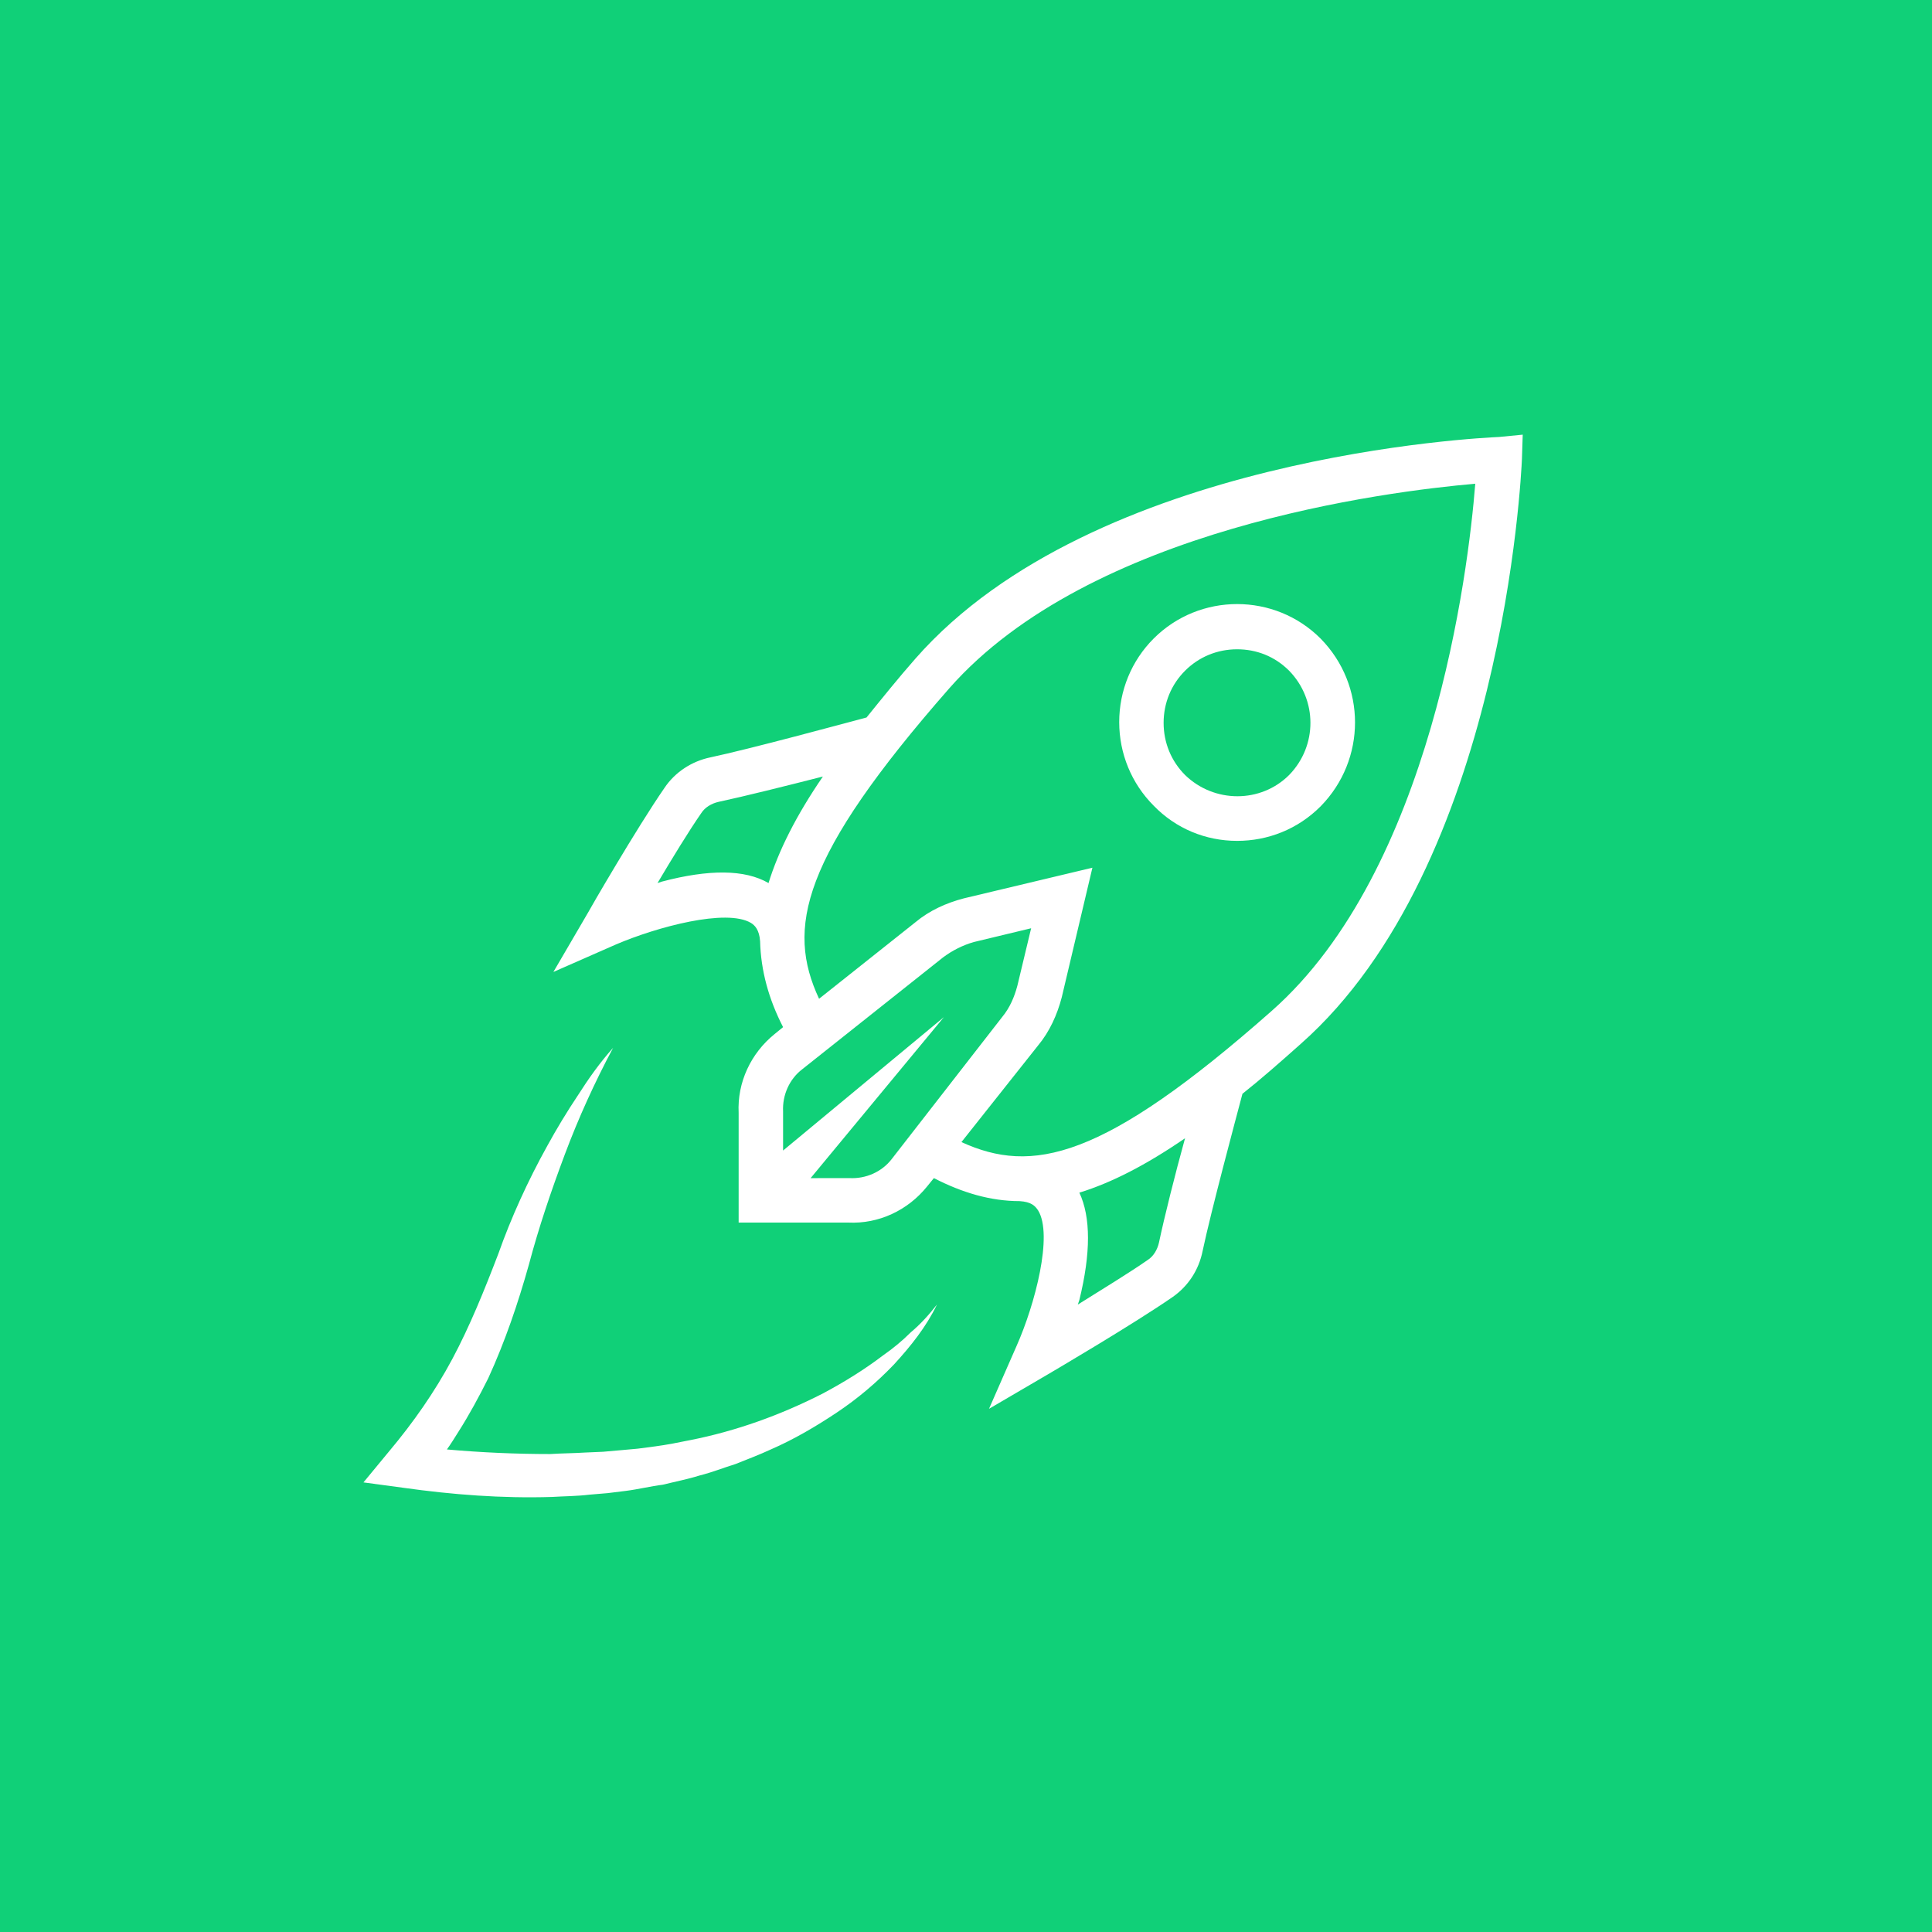 <svg width="56" height="56" viewBox="0 0 56 56" fill="none" xmlns="http://www.w3.org/2000/svg">
<rect width="56" height="56" transform="translate(0 0)" fill="#10D078"/>
<path d="M26.404 38.614C26.159 38.858 25.893 39.08 25.605 39.28C25.05 39.702 24.473 40.058 23.851 40.391C22.631 41.013 21.343 41.48 19.99 41.746C19.657 41.813 19.324 41.88 18.991 41.924L18.48 41.991L18.236 42.013L17.992 42.035L17.482 42.08L16.971 42.102C16.638 42.124 16.283 42.124 15.95 42.146C14.952 42.146 13.953 42.102 12.954 42.013C13.065 41.858 13.176 41.68 13.287 41.502C13.598 41.014 13.887 40.48 14.153 39.947C14.641 38.881 15.018 37.77 15.329 36.659C15.618 35.571 15.973 34.526 16.372 33.46C16.772 32.394 17.238 31.372 17.771 30.372C17.393 30.794 17.061 31.261 16.75 31.75C16.439 32.216 16.128 32.727 15.862 33.216C15.307 34.215 14.819 35.282 14.442 36.348C14.042 37.392 13.62 38.437 13.11 39.392C12.599 40.347 11.978 41.236 11.268 42.08L10.535 42.968L11.689 43.124C13.11 43.324 14.552 43.435 15.995 43.39C16.35 43.368 16.727 43.368 17.082 43.324L17.615 43.279L18.148 43.213C18.503 43.168 18.858 43.079 19.213 43.035C19.568 42.946 19.923 42.879 20.278 42.768C20.633 42.679 20.966 42.546 21.321 42.435C21.654 42.302 22.009 42.168 22.342 42.013C23.008 41.724 23.651 41.346 24.251 40.946C24.85 40.547 25.405 40.08 25.915 39.547C26.403 39.014 26.847 38.458 27.158 37.814C26.914 38.125 26.67 38.392 26.404 38.614ZM34.349 19.442C34.749 19.042 35.281 18.82 35.858 18.82C36.413 18.82 36.946 19.02 37.367 19.442C38.189 20.286 38.189 21.619 37.367 22.463C36.546 23.285 35.193 23.285 34.349 22.463C33.95 22.063 33.728 21.53 33.728 20.952C33.728 20.375 33.95 19.841 34.349 19.442ZM35.858 24.373C36.746 24.373 37.611 24.04 38.277 23.374C39.609 22.018 39.609 19.863 38.278 18.509C36.946 17.176 34.771 17.176 33.439 18.509C32.796 19.153 32.441 20.019 32.441 20.93C32.441 21.841 32.796 22.707 33.439 23.352C34.083 24.018 34.948 24.373 35.858 24.373ZM36.857 29.305C31.952 33.637 29.91 34.037 27.868 33.104L30.088 30.305C30.421 29.905 30.643 29.416 30.776 28.905L31.664 25.151L27.935 26.04C27.425 26.173 26.937 26.395 26.537 26.729L23.741 28.95C22.787 26.906 23.208 24.863 27.514 19.953C31.598 15.31 40.208 14.243 42.761 14.021C42.561 16.576 41.495 25.217 36.857 29.305ZM33.594 36.014C33.55 36.214 33.439 36.414 33.261 36.525C32.751 36.881 31.952 37.369 31.241 37.814L31.286 37.681C31.619 36.325 31.619 35.281 31.286 34.57C32.218 34.282 33.217 33.77 34.349 32.993C34.06 34.037 33.749 35.281 33.594 36.014ZM25.849 33.593C25.56 33.971 25.094 34.171 24.628 34.148L24.606 34.148L23.496 34.149L27.358 29.483L22.698 33.349L22.698 32.26L22.698 32.216C22.675 31.749 22.875 31.283 23.252 30.994L27.336 27.75C27.602 27.55 27.913 27.395 28.224 27.306L29.888 26.906L29.489 28.572C29.4 28.905 29.267 29.216 29.045 29.483L25.849 33.593ZM19.191 25.552L19.058 25.596C19.48 24.885 19.968 24.085 20.323 23.574C20.434 23.396 20.634 23.285 20.834 23.241C21.566 23.085 22.809 22.774 23.852 22.508C23.075 23.641 22.565 24.663 22.276 25.596C21.588 25.196 20.545 25.196 19.191 25.552ZM43.449 12.666C42.983 12.688 31.709 13.199 26.537 19.087C26.049 19.642 25.583 20.22 25.117 20.797C24.362 20.997 21.744 21.708 20.59 21.953C20.057 22.064 19.569 22.375 19.258 22.841C18.459 23.996 17.083 26.373 17.039 26.462L16.04 28.173L17.86 27.373C19.058 26.862 21.055 26.329 21.766 26.751C21.877 26.818 22.01 26.951 22.032 27.284C22.054 28.128 22.276 28.95 22.698 29.772L22.453 29.972C21.765 30.528 21.366 31.372 21.41 32.26L21.41 35.437L24.584 35.437C25.471 35.481 26.315 35.081 26.87 34.393L27.069 34.148C27.89 34.571 28.712 34.815 29.555 34.815C29.888 34.837 29.999 34.948 30.088 35.081C30.531 35.792 29.999 37.814 29.466 39.013L28.667 40.835L30.376 39.835C30.487 39.769 32.839 38.391 33.993 37.592C34.437 37.281 34.748 36.814 34.859 36.258C35.103 35.103 35.813 32.46 36.013 31.704C36.546 31.282 37.101 30.794 37.7 30.26C43.559 25.084 44.092 13.776 44.114 13.31L44.137 12.599L43.449 12.666Z" fill="white"/>
</svg>
